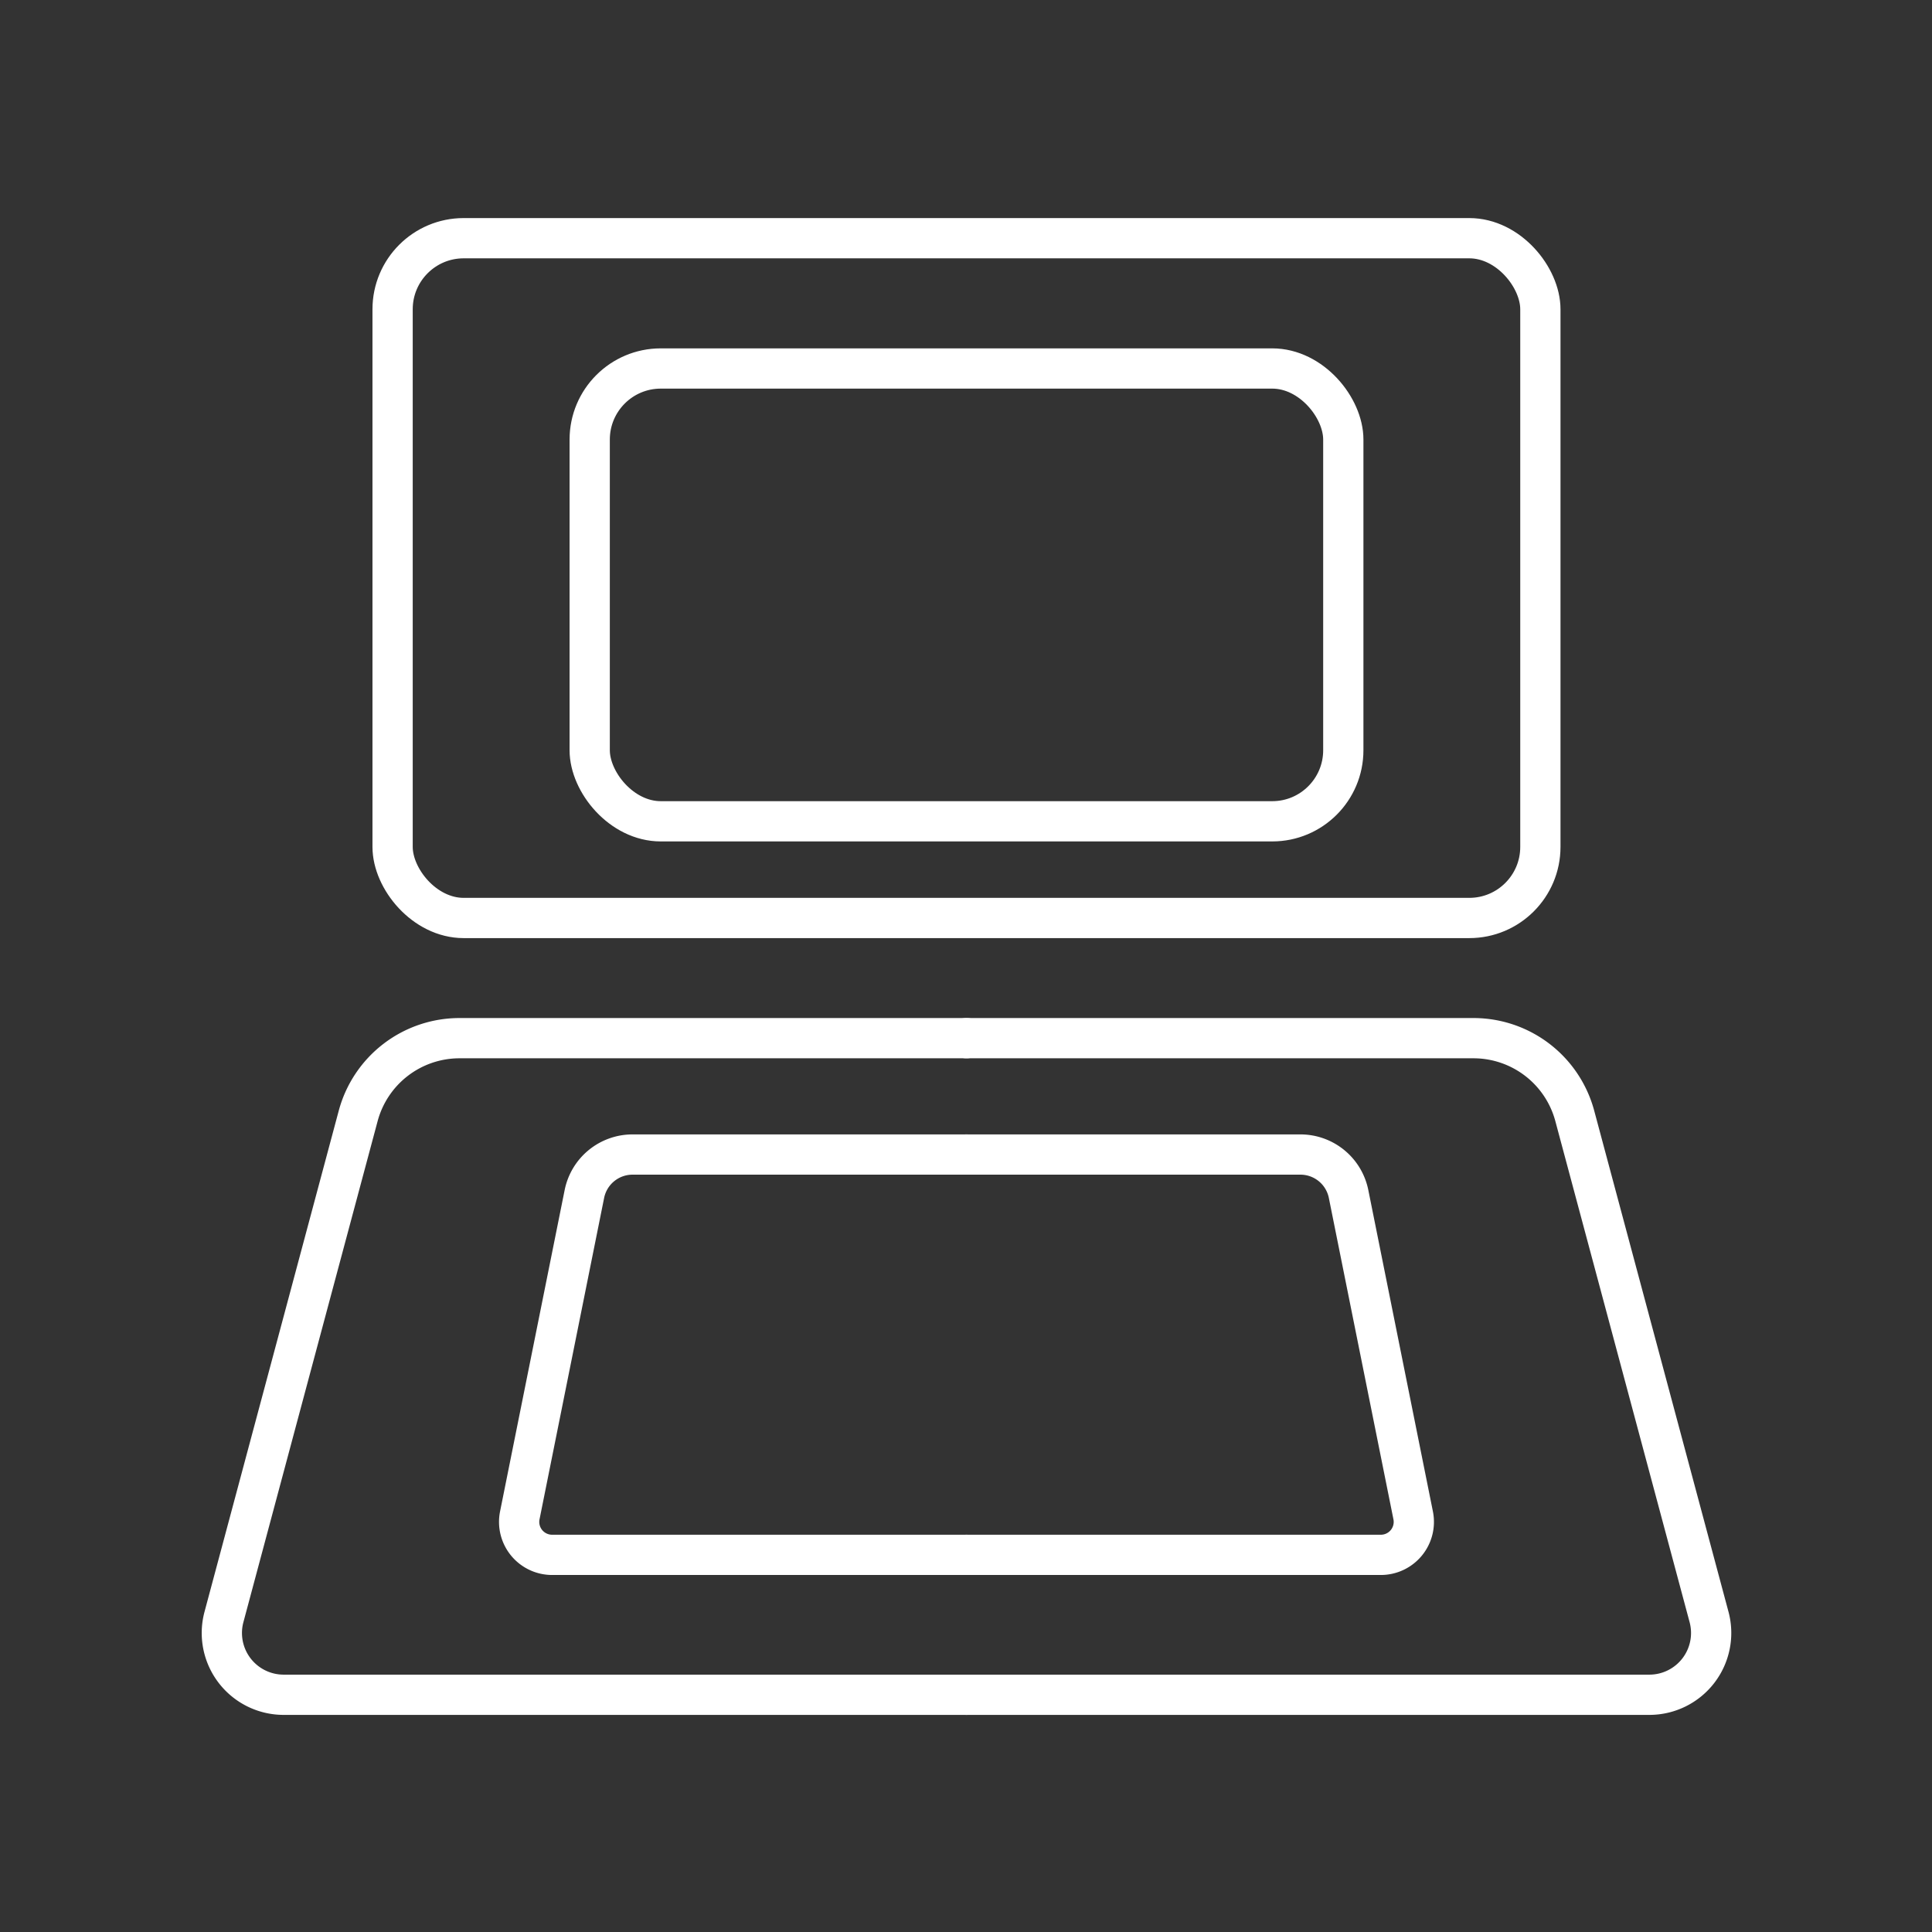 <?xml version="1.0" encoding="UTF-8" standalone="no"?>
<!-- Created with Inkscape (http://www.inkscape.org/) -->

<svg
   width="48"
   height="48"
   viewBox="0 0 48 48"
   version="1.1"
   id="svg5"
   inkscape:version="1.1.1 (3bf5ae0d25, 2021-09-20)"
   sodipodi:docname="drastic.svg"
   xmlns:inkscape="http://www.inkscape.org/namespaces/inkscape"
   xmlns:sodipodi="http://sodipodi.sourceforge.net/DTD/sodipodi-0.dtd"
   xmlns="http://www.w3.org/2000/svg"
   xmlns:svg="http://www.w3.org/2000/svg">
  <rect x="0" y="0" width="48" height="48" fill="#333333" stroke="none"/>
  <sodipodi:namedview
     id="namedview7"
     pagecolor="#505050"
     bordercolor="#eeeeee"
     borderopacity="1"
     inkscape:pageshadow="0"
     inkscape:pageopacity="0"
     inkscape:pagecheckerboard="0"
     inkscape:document-units="px"
     showgrid="false"
     units="px"
     showguides="true"
     inkscape:guide-bbox="true"
     inkscape:zoom="11.446291"
     inkscape:cx="21.316949"
     inkscape:cy="24.505755"
     inkscape:window-width="1723"
     inkscape:window-height="1055"
     inkscape:window-x="191"
     inkscape:window-y="19"
     inkscape:window-maximized="1"
     inkscape:current-layer="layer1">
    <sodipodi:guide
       position="24,24"
       orientation="-1,0"
       id="guide1431"
       inkscape:label=""
       inkscape:locked="false"
       inkscape:color="rgb(0,0,255)" />
  </sodipodi:namedview>
  <defs
     id="defs2">
    <inkscape:path-effect
       effect="fillet_chamfer"
       id="path-effect1856"
       is_visible="true"
       lpeversion="1"
       satellites_param="F,0,0,1,0,0,0,1 @ F,0,0,1,0,1,0,1 @ F,0,0,1,0,1,0,1 @ F,0,0,1,0,1,0,1"
       unit="px"
       method="auto"
       mode="F"
       radius="1"
       chamfer_steps="1"
       flexible="false"
       use_knot_distance="true"
       apply_no_radius="true"
       apply_with_radius="true"
       only_selected="false"
       hide_knots="false" />
    <inkscape:path-effect
       effect="fillet_chamfer"
       id="path-effect1852"
       is_visible="true"
       lpeversion="1"
       satellites_param="F,0,0,1,0,0,0,1 @ F,0,0,1,0,2,0,1 @ F,0,0,1,0,2,0,1 @ F,0,0,1,0,2,0,1"
       unit="px"
       method="auto"
       mode="F"
       radius="2"
       chamfer_steps="1"
       flexible="false"
       use_knot_distance="true"
       apply_no_radius="true"
       apply_with_radius="true"
       only_selected="false"
       hide_knots="false" />
    <inkscape:path-effect
       effect="fillet_chamfer"
       id="path-effect1838"
       is_visible="true"
       lpeversion="1"
       satellites_param="F,0,0,1,0,0,0,1 @ F,0,0,1,0,2,0,1 @ F,0,0,1,0,2,0,1 @ F,0,0,1,0,2,0,1"
       unit="px"
       method="auto"
       mode="F"
       radius="2"
       chamfer_steps="1"
       flexible="false"
       use_knot_distance="true"
       apply_no_radius="true"
       apply_with_radius="true"
       only_selected="false"
       hide_knots="false" />
    <inkscape:path-effect
       effect="fillet_chamfer"
       id="path-effect1836"
       is_visible="true"
       lpeversion="1"
       satellites_param="F,0,0,1,0,0,0,1 @ F,0,0,1,0,1,0,1 @ F,0,0,1,0,1,0,1 @ F,0,0,1,0,1,0,1"
       unit="px"
       method="auto"
       mode="F"
       radius="1"
       chamfer_steps="1"
       flexible="false"
       use_knot_distance="true"
       apply_no_radius="true"
       apply_with_radius="true"
       only_selected="false"
       hide_knots="false" />
  </defs>
  <g
     inkscape:label="Layer 1"
     inkscape:groupmode="layer"
     id="layer1">
    <g
       id="g1916">
      <rect
         style="fill:none;stroke:#ffffff;stroke-width:1;stroke-linecap:round;stroke-linejoin:round;stroke-miterlimit:4;stroke-dasharray:none;paint-order:markers fill stroke;stop-color:#000000"
         id="rect1581"
         width="18.723"
         height="11.25"
         x="14.651"
         y="9.155"
         ry="1.766" />
      <rect
         style="fill:none;stroke:#ffffff;stroke-width:1;stroke-linecap:round;stroke-linejoin:round;stroke-miterlimit:4;stroke-dasharray:none;paint-order:markers fill stroke;stop-color:#000000"
         id="rect1583"
         width="28.516"
         height="16.889"
         x="9.754"
         y="5.918"
         ry="1.766" />
      <path
         style="fill:none;stroke:#ffffff;stroke-width:1;stroke-linecap:round;stroke-linejoin:round;stroke-miterlimit:4;stroke-dasharray:none;stroke-opacity:1"
         d="M 24.012,25.793 H 11.417 A 2.606,2.606 142.5 0 0 8.899,27.725 L 5.564,40.174 a 1.535,1.535 52.5 0 0 1.482,1.932 H 24.012"
         id="path1698"
         inkscape:path-effect="#path-effect1838"
         inkscape:original-d="M 24.011909,25.793241 H 9.4169983 L 5.0460945,42.105676 H 24.011909" />
      <path
         style="fill:none;stroke:#ffffff;stroke-width:1;stroke-linecap:round;stroke-linejoin:round;stroke-miterlimit:4;stroke-dasharray:none;stroke-opacity:1"
         d="m 24.012,28.684 h -8.296 a 1.221,1.221 140.68 0 0 -1.197,0.98 l -1.605,7.986 a 0.819,0.819 50.68 0 0 0.803,0.98 h 10.295"
         id="path1700"
         inkscape:path-effect="#path-effect1836"
         inkscape:original-d="M 24.011909,28.683548 H 14.715676 L 12.717213,38.63028 H 24.011909" />
      <path
         style="fill:none;stroke:#ffffff;stroke-width:1;stroke-linecap:round;stroke-linejoin:round;stroke-miterlimit:4;stroke-dasharray:none;stroke-opacity:1"
         d="m 24.012,25.793 h 12.595 a 2.606,2.606 37.5 0 1 2.518,1.932 l 3.336,12.449 a 1.535,1.535 127.5 0 1 -1.482,1.932 H 24.012"
         id="path1844"
         inkscape:path-effect="#path-effect1852"
         inkscape:original-d="m 24.011909,25.793241 h 14.594912 l 4.370903,16.312435 H 24.011909" />
      <path
         style="fill:none;stroke:#ffffff;stroke-width:1;stroke-linecap:round;stroke-linejoin:round;stroke-miterlimit:4;stroke-dasharray:none;stroke-opacity:1"
         d="m 24.012,28.684 h 8.296 a 1.221,1.221 39.32 0 1 1.197,0.98 l 1.605,7.986 a 0.819,0.819 129.32 0 1 -0.803,0.98 H 24.012"
         id="path1846"
         inkscape:path-effect="#path-effect1856"
         inkscape:original-d="m 24.011909,28.683548 h 9.296233 l 1.998465,9.946732 H 24.011909" />
    </g>
  </g>
</svg>
